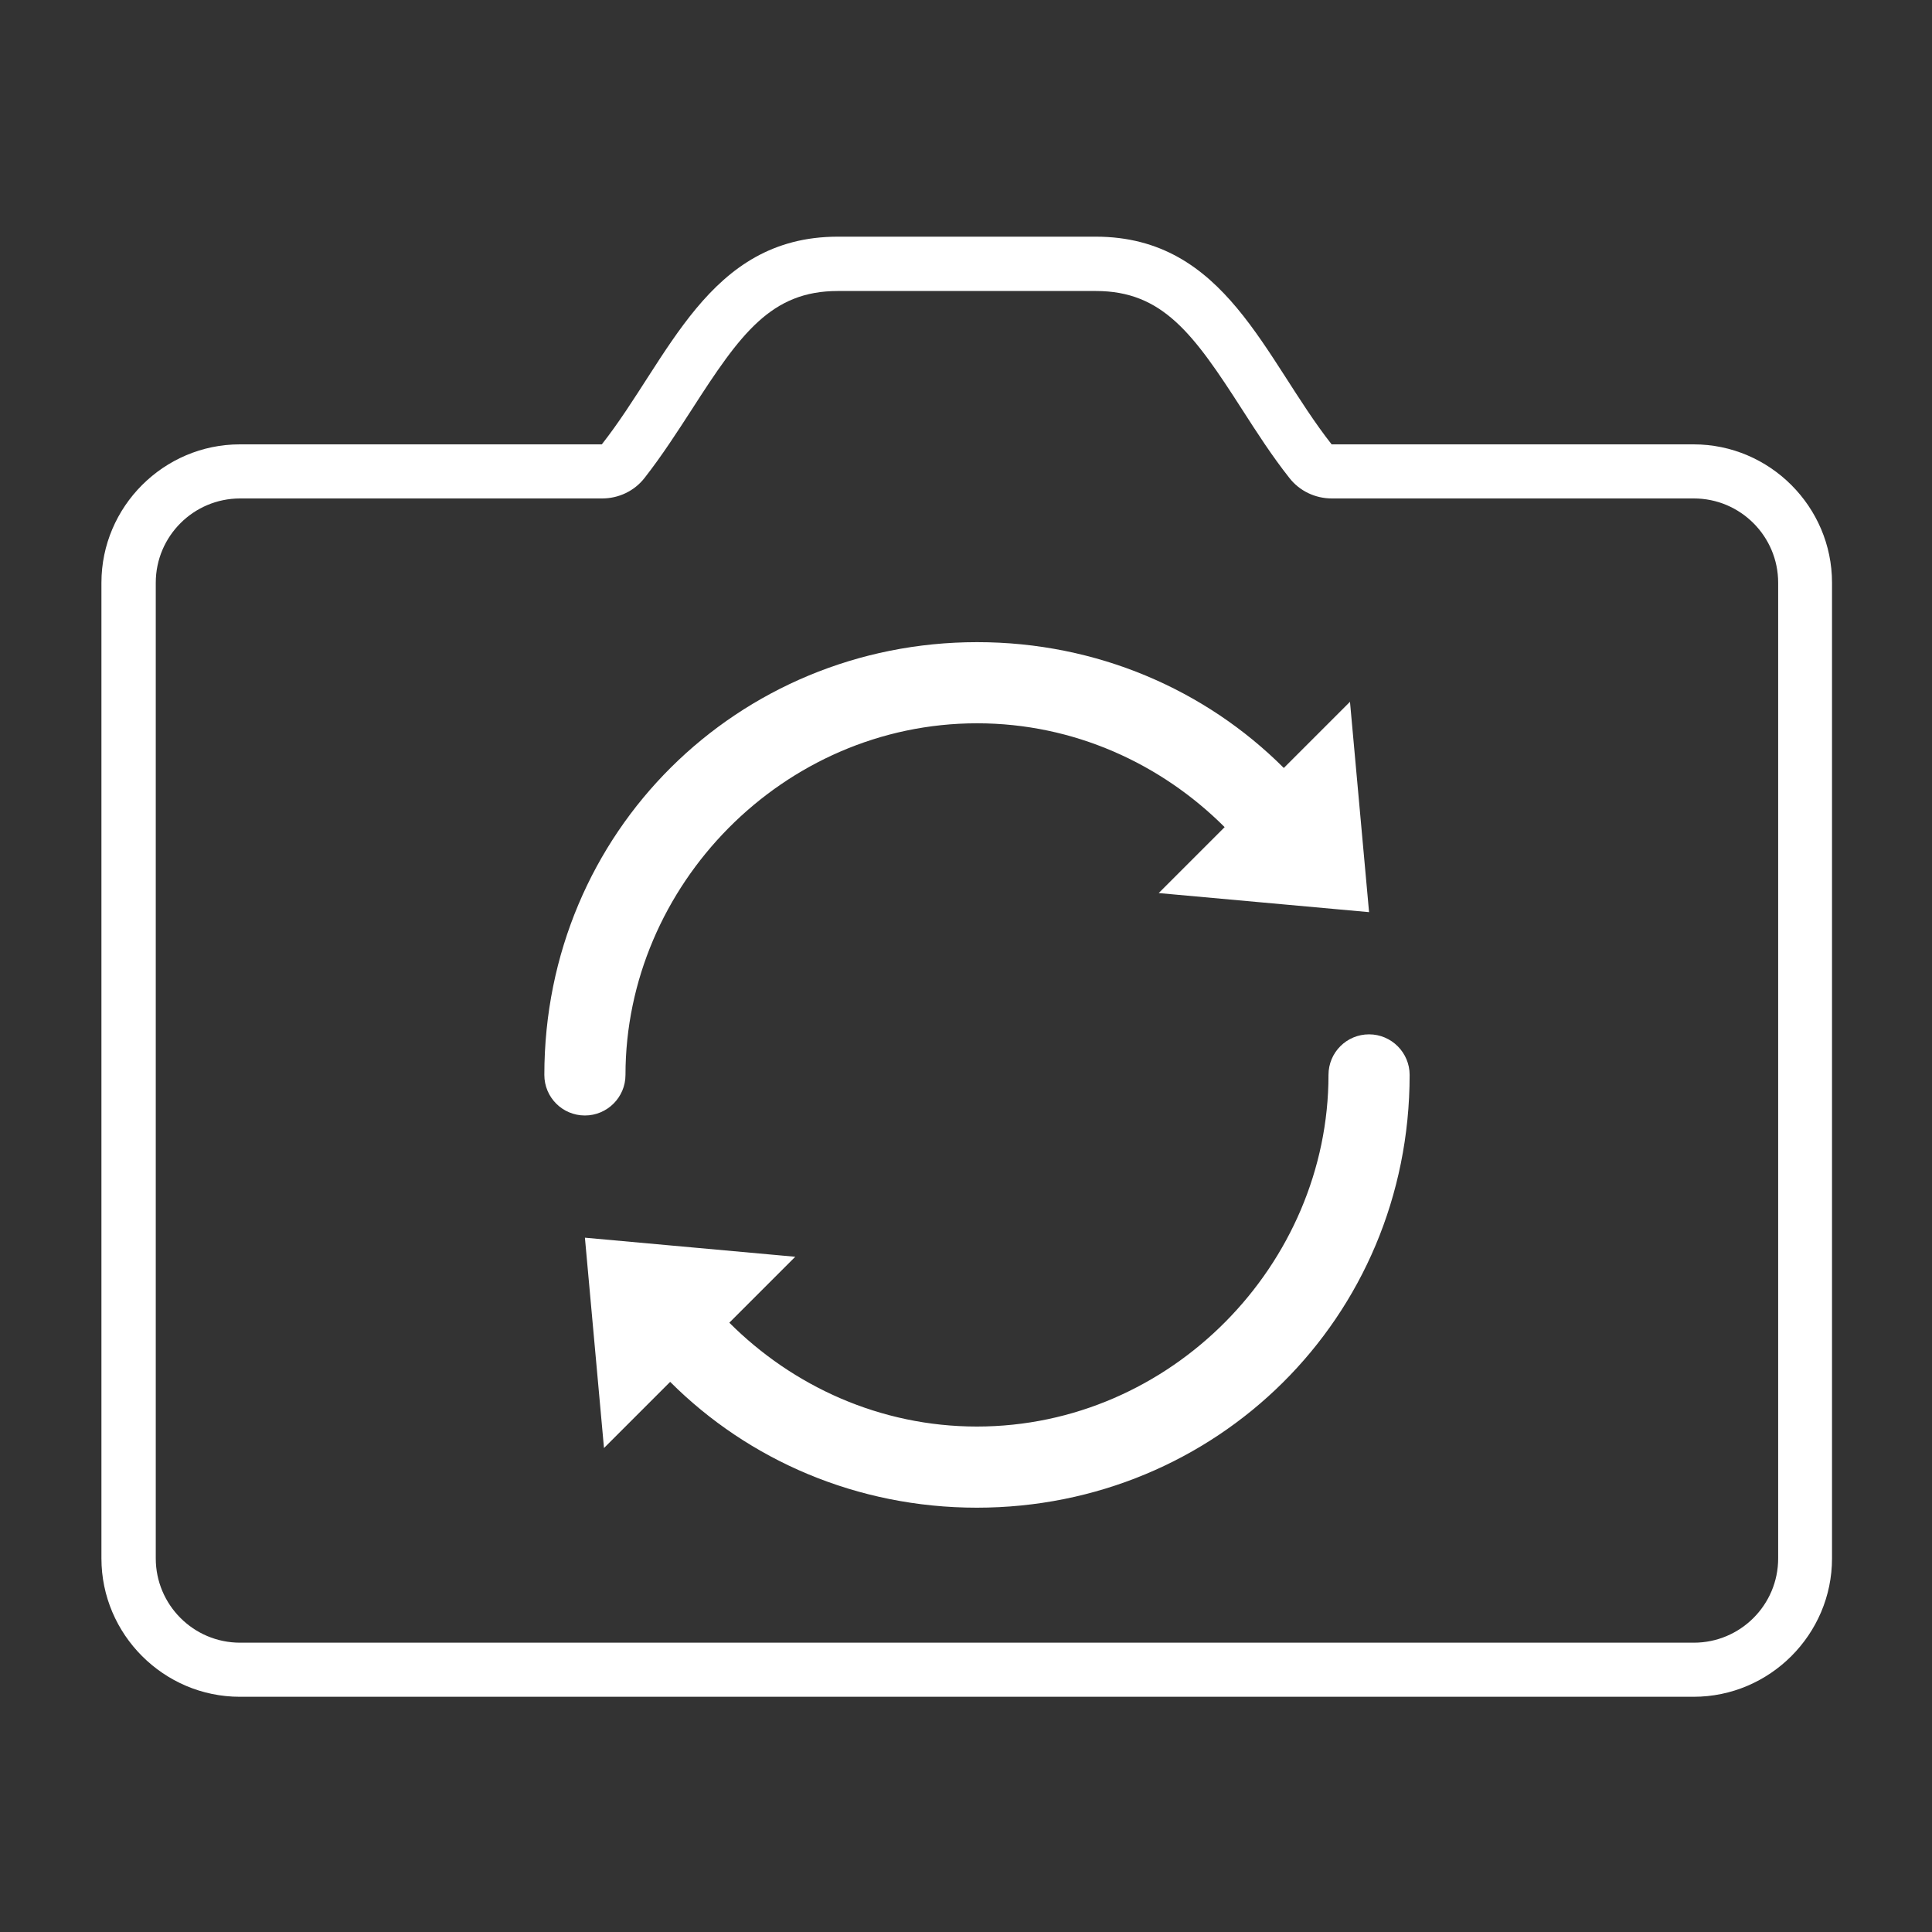 <?xml version="1.0" standalone="no"?><!DOCTYPE svg PUBLIC "-//W3C//DTD SVG 1.1//EN" "http://www.w3.org/Graphics/SVG/1.1/DTD/svg11.dtd"><svg class="icon" width="200px" height="200.00px" viewBox="0 0 1024 1024" version="1.1" xmlns="http://www.w3.org/2000/svg"><rect x="0" y="0" width="1024" height="1024" fill="#333333" stroke="none"/><path fill="#ffffff" d="M897.664 235.52 705.792 235.52c-35.712-45.44-56.064-110.08-125.056-110.08L443.904 125.44l0 0c-68.864 0.128-89.216 64.64-124.928 110.08L127.104 235.52C86.784 235.52 53.76 268.544 53.76 308.864l0 517.12c0 40.32 33.024 73.344 73.344 73.344l770.56 0c40.32 0 73.344-33.024 73.344-73.344l0-517.12C971.008 268.544 937.984 235.52 897.664 235.52L897.664 235.52zM942.464 825.984c0 24.704-20.096 44.672-44.672 44.672l-770.56 0c-24.704 0-44.672-20.096-44.672-44.672l0-517.12c0-24.704 20.096-44.672 44.672-44.672l191.872 0c8.832 0 17.152-3.968 22.528-10.88 9.216-11.776 17.28-24.32 25.088-36.352 25.728-40.064 41.984-62.72 77.312-62.72l136.832 0c35.328 0 51.712 22.656 77.44 62.72 7.808 12.16 15.872 24.704 25.088 36.352 5.376 6.912 13.696 10.88 22.528 10.88l191.872 0c24.704 0 44.672 20.096 44.672 44.672L942.464 825.984 942.464 825.984zM942.464 825.984M331.52 569.728c0-100.352 83.456-186.368 186.368-186.368 51.2 0 97.536 21.376 131.2 55.04l-34.944 34.944 111.488 10.112-10.112-111.488-35.072 35.072c-41.472-41.472-99.072-66.688-162.56-66.688-126.592 0-229.376 100.352-229.376 229.376 0 11.904 9.6 21.504 21.504 21.504C321.792 591.232 331.52 581.632 331.52 569.728L331.52 569.728zM331.52 569.728M725.632 548.224c-11.904 0-21.504 9.6-21.504 21.504 0 100.352-83.456 186.368-186.368 186.368-51.2 0-97.536-21.376-131.2-55.04l34.944-34.944-111.488-10.112 10.112 111.488 35.072-35.072c41.472 41.472 99.072 66.688 162.56 66.688 126.592 0 229.376-100.352 229.376-229.376l0 0C747.136 557.952 737.536 548.224 725.632 548.224L725.632 548.224zM725.632 548.224" /></svg>